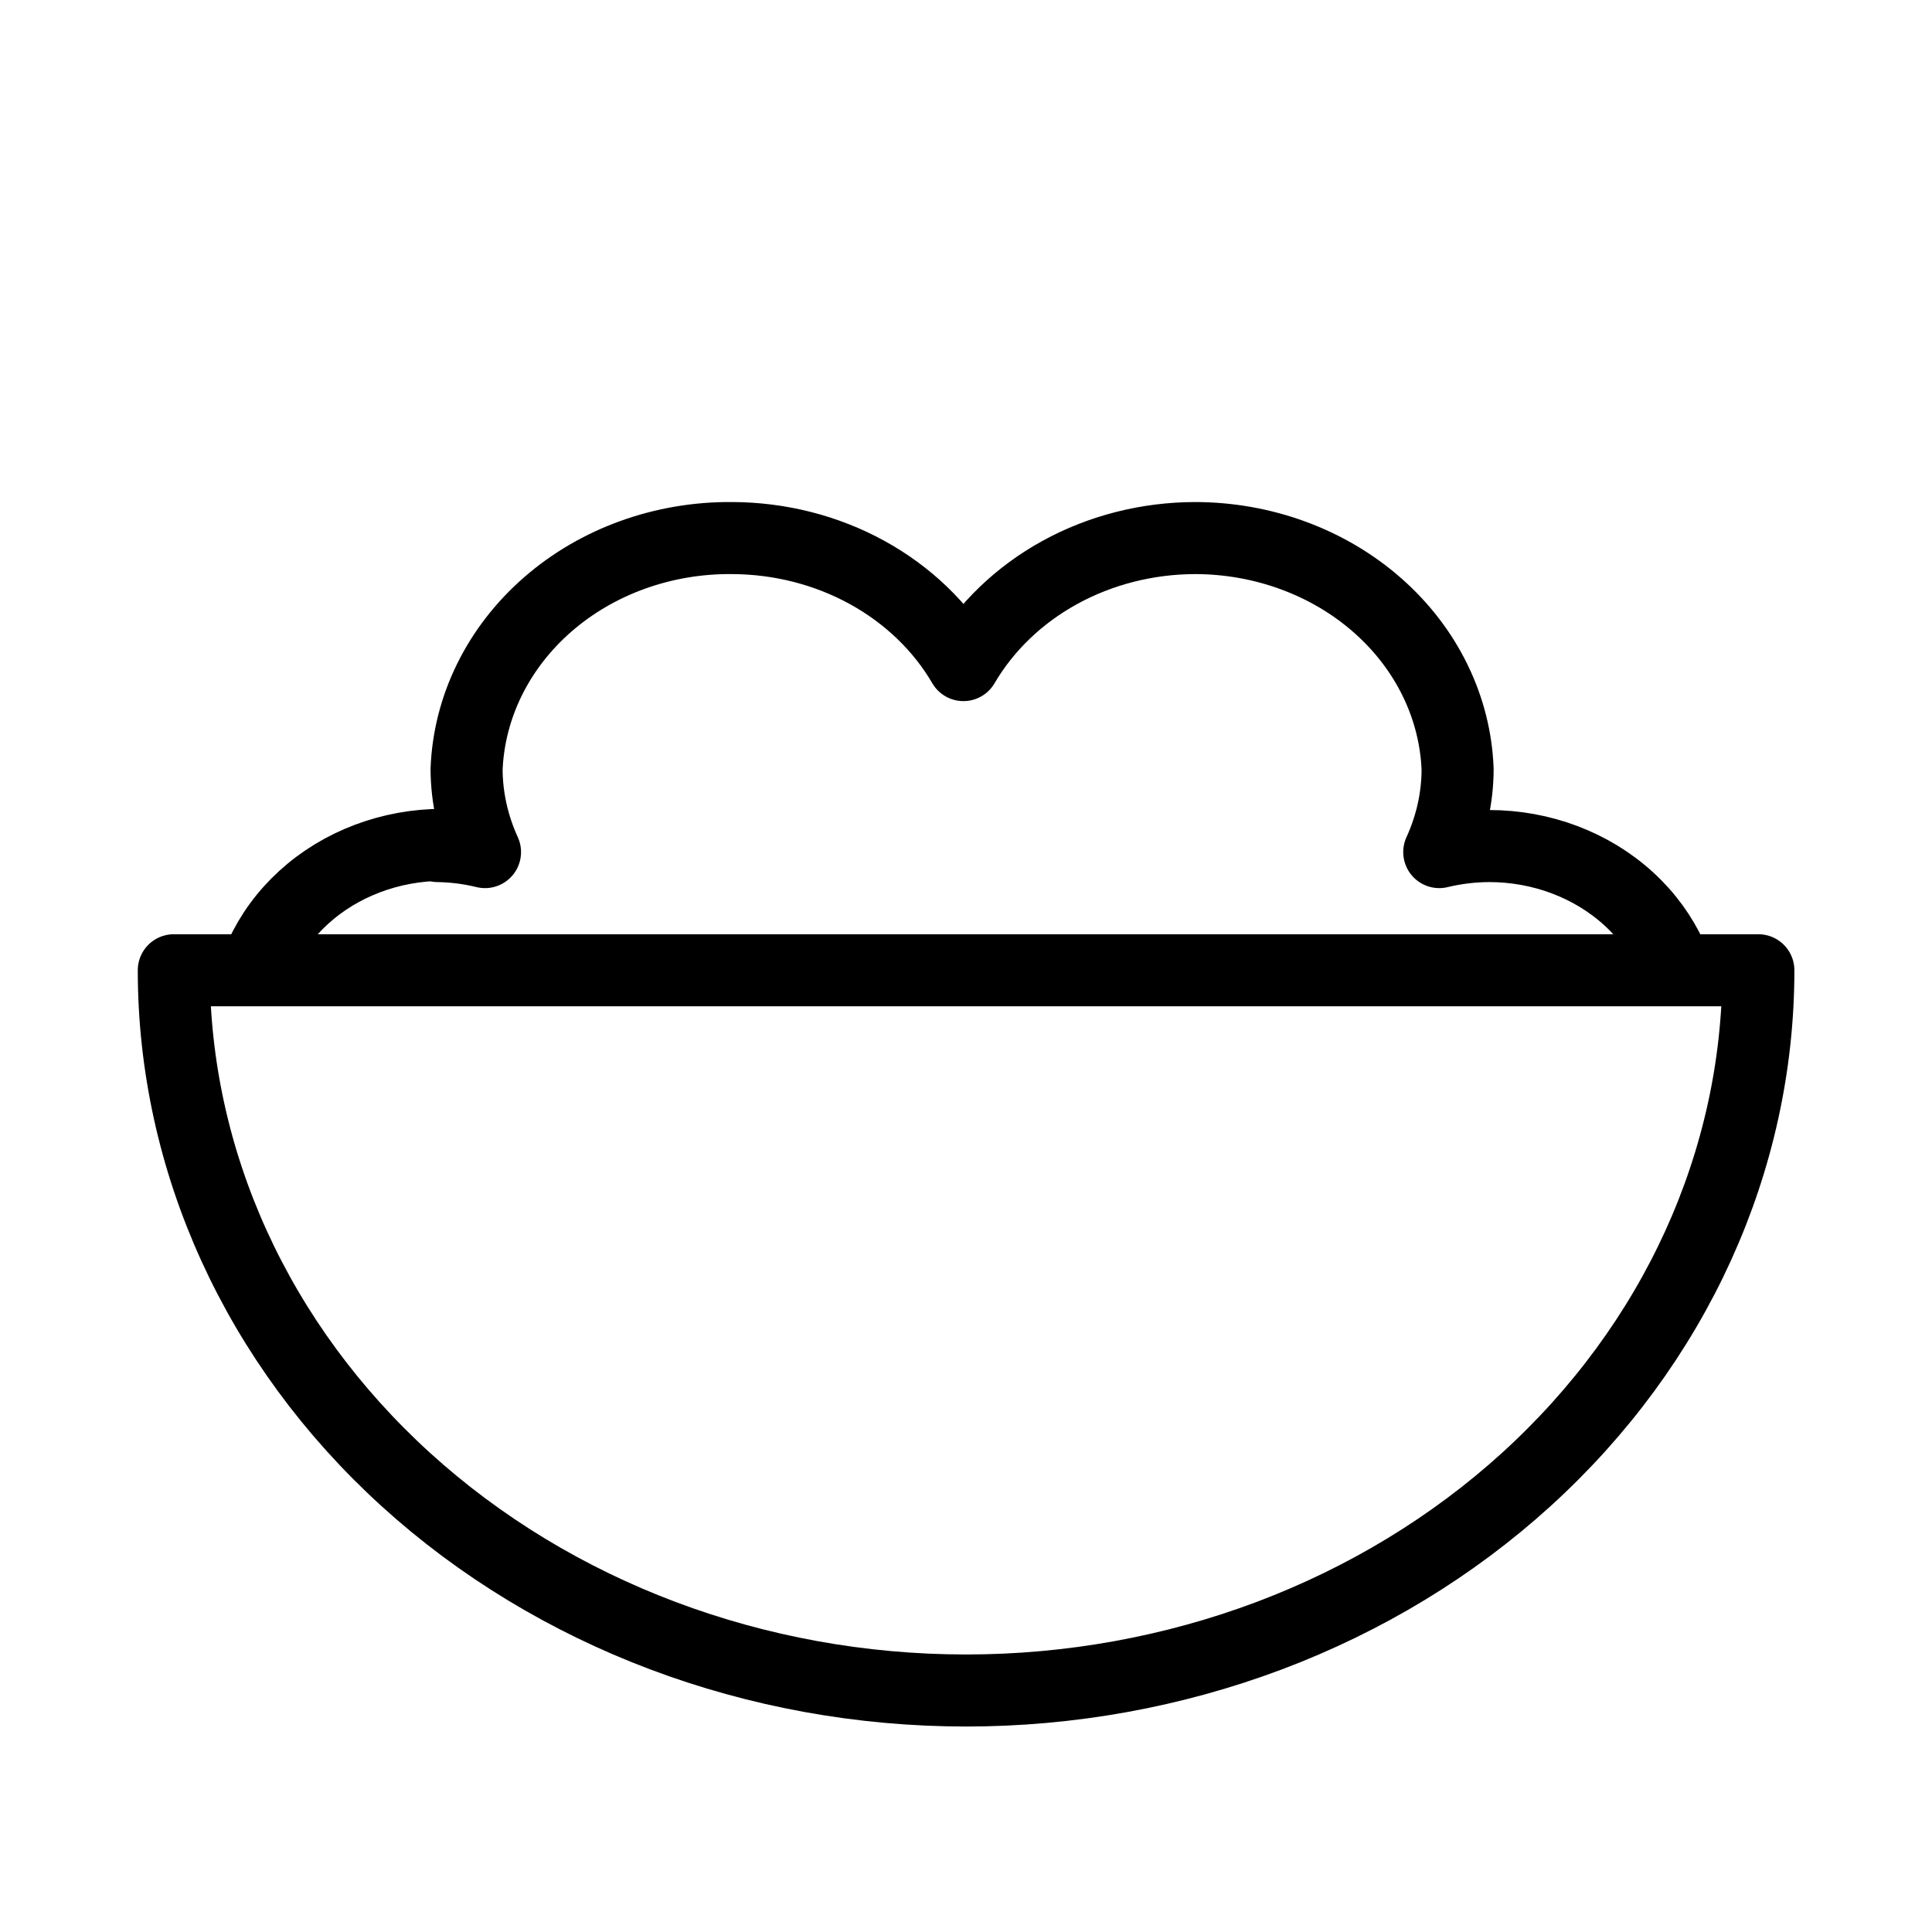 <svg width="24" height="24" viewBox="0 0 24 24" fill="none" xmlns="http://www.w3.org/2000/svg">
<g clip-path="url(#clip0_466_9707)">
<path d="M5.437 10.51C5.636 10.513 5.833 10.538 6.025 10.585C5.876 10.259 5.798 9.91 5.796 9.557C5.826 8.781 6.188 8.046 6.804 7.509C7.42 6.972 8.242 6.676 9.095 6.684C9.685 6.686 10.265 6.833 10.771 7.111C11.277 7.389 11.691 7.787 11.968 8.262C12.246 7.787 12.66 7.389 13.166 7.111C13.672 6.833 14.251 6.686 14.842 6.684C15.688 6.684 16.502 6.983 17.111 7.519C17.721 8.055 18.078 8.786 18.107 9.557C18.106 9.91 18.028 10.259 17.879 10.585C18.081 10.536 18.29 10.511 18.499 10.51C19.149 10.51 19.772 10.745 20.231 11.164C20.69 11.583 20.948 12.151 20.948 12.743C20.948 13.335 20.69 13.903 20.231 14.322C19.772 14.741 19.149 14.976 18.499 14.976C18.125 14.977 17.756 14.902 17.418 14.758C17.079 14.614 16.779 14.404 16.54 14.142C16.363 14.58 16.042 14.958 15.621 15.224C15.201 15.491 14.701 15.633 14.189 15.631C13.744 15.639 13.304 15.541 12.914 15.345C12.524 15.149 12.198 14.862 11.968 14.515C11.742 14.851 11.425 15.129 11.048 15.322C10.671 15.514 10.246 15.616 9.813 15.616C9.301 15.618 8.801 15.476 8.38 15.209C7.96 14.943 7.639 14.565 7.462 14.128C7.222 14.389 6.923 14.599 6.584 14.743C6.245 14.887 5.876 14.962 5.503 14.961C4.853 14.961 4.23 14.726 3.771 14.307C3.312 13.888 3.054 13.32 3.054 12.728C3.054 12.136 3.312 11.568 3.771 11.149C4.23 10.73 4.853 10.495 5.503 10.495L5.437 10.51Z" stroke="#000001" stroke-width="0.895" stroke-linecap="round" stroke-linejoin="round"/>
</g>
<path d="M12.001 21C9.39 21 6.887 20.057 5.041 18.379C3.196 16.701 2.159 14.426 2.159 12.053H21.843C21.843 14.426 20.806 16.701 18.96 18.379C18.046 19.21 16.961 19.869 15.767 20.319C14.573 20.768 13.293 21 12.001 21V21Z" stroke="#000001" stroke-width="0.895" stroke-linecap="round" stroke-linejoin="round"/>
<defs>
<clipPath id="clip0_466_9707">
<rect width="19.684" height="8.053" fill="white" transform="matrix(-1 0 0 1 21.843 4)"/>
</clipPath>
</defs>
</svg>
